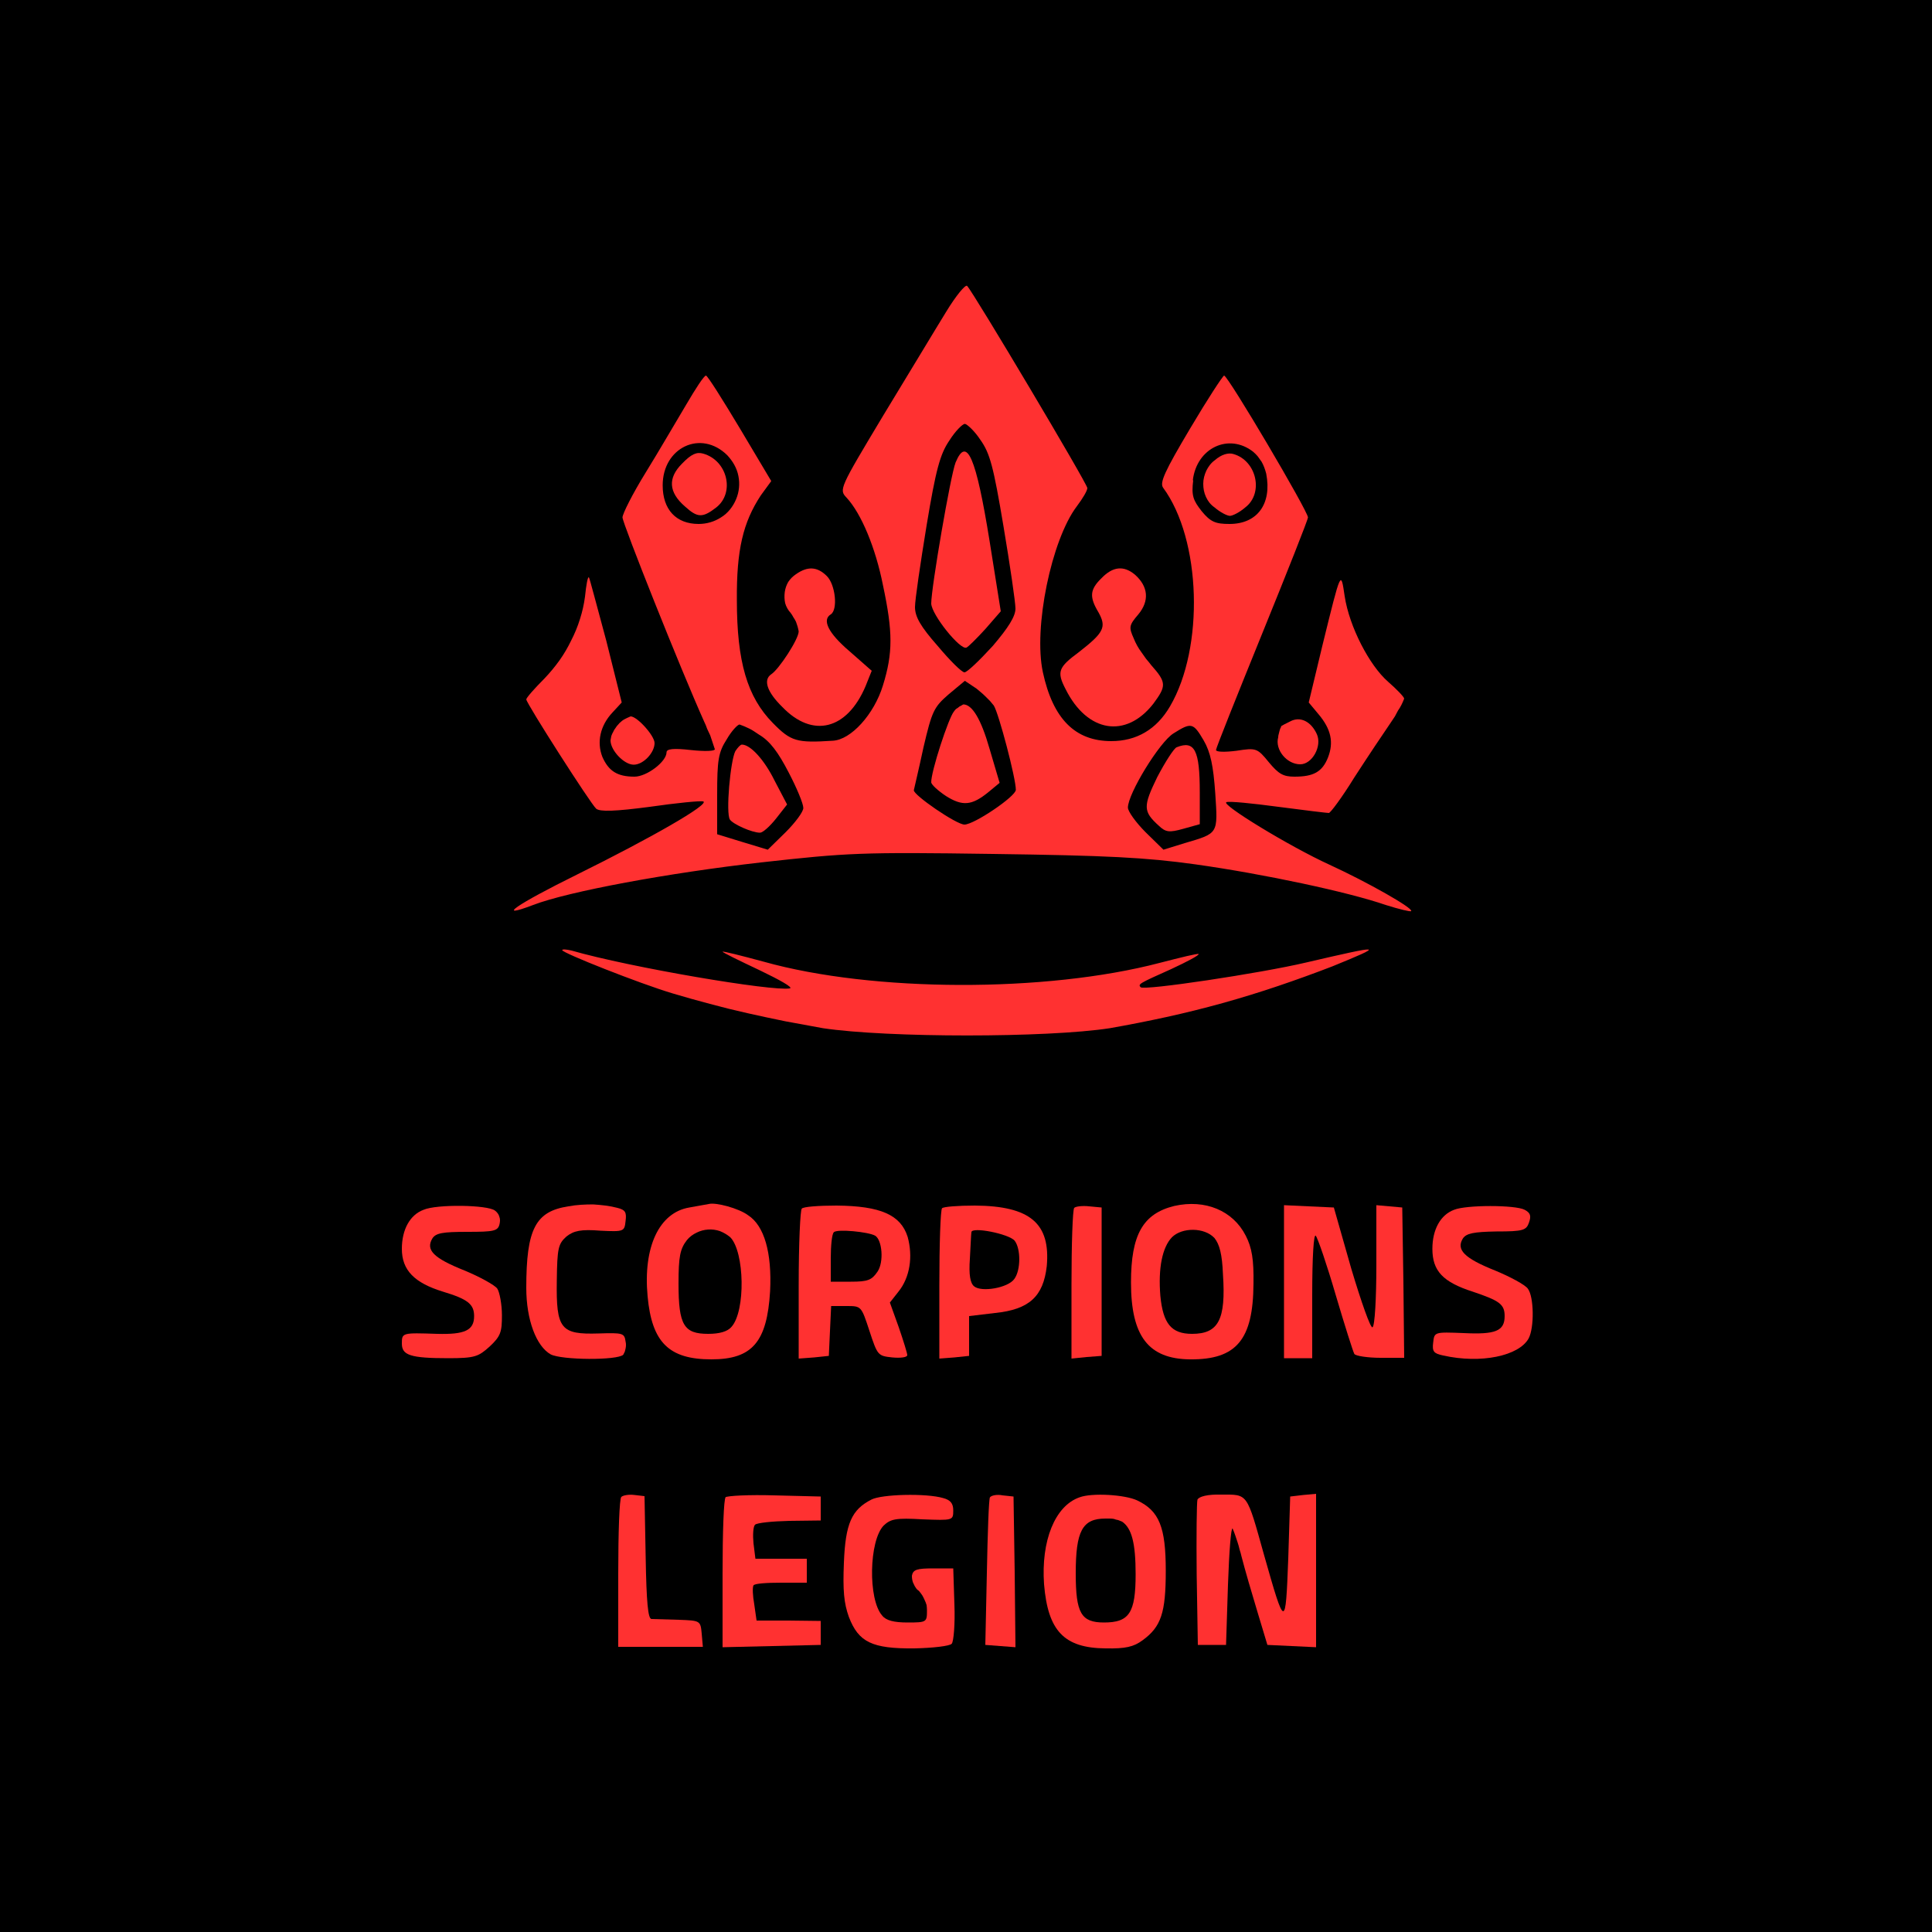 <svg version="1.2" xmlns="http://www.w3.org/2000/svg" viewBox="0 0 500 500" width="16" height="16">
	<title>logo-16x16-svg</title>
	<style>
		.s0 { fill: #000000 } 
		.s1 { fill: #ff3131 } 
	</style>
	<g id="Folder 1">
		<path id="Layer 1" class="s0" d="m0 0h500v500h-500z"/>
		<path id="Layer" fill-rule="evenodd" class="s1" d="m250.3 74c1.7 1.8 31.1 51.2 31.1 52.3 0 0.7-1.2 2.7-2.7 4.7-6.6 8.7-11.3 31.5-8.8 43 2.6 12 8.3 17.8 17.7 17.8 6.5 0 11.7-3 15.2-9 8.9-15.2 8.1-43.2-1.8-56.6-0.9-1.3 0.4-4.2 7-15.3 4.5-7.6 8.5-13.7 8.8-13.7 1 0 21.7 35.1 21.7 36.7 0 0.6-5.4 14.2-11.9 30.2-6.5 16-11.9 29.5-11.9 30 0 0.5 2.1 0.6 5.3 0.2 5.1-0.8 5.4-0.7 8.4 3 2.5 3 3.7 3.7 6.6 3.7 4.9 0 7.2-1.2 8.7-5 1.5-3.9 0.8-7.3-2.5-11.2l-2.5-3 3.6-15c4.8-19.5 4.7-19.2 5.7-12.5 1.2 7.9 6.4 17.9 11.2 22.1 2.3 2 4.2 4 4.2 4.4q-0.3 0.8-0.7 1.6-0.4 0.8-0.9 1.5-0.4 0.8-0.8 1.5-0.5 0.8-1 1.5c-2 2.9-6.2 9.2-9.5 14.3-3.2 5.2-6.2 9.2-6.6 9.2-0.4 0-6.3-0.7-13.1-1.6-6.7-0.9-12.7-1.5-13.4-1.2-1.6 0.5 16.2 11.4 26.7 16.2 9.8 4.5 21.8 11.3 21.1 12-0.2 0.2-3.1-0.5-6.6-1.6-9.5-3.3-31.4-8-49.2-10.5-12.9-1.8-23-2.3-52.4-2.7-34.1-0.5-37.7-0.3-60.1 2.2-23.8 2.7-49.8 7.5-58.9 11-10 3.8-4.4-0.1 11.4-7.9 19-9.4 34.4-18.2 32.6-18.9-0.7-0.2-6.9 0.4-13.8 1.4-9.1 1.2-12.9 1.3-13.9 0.5-1.4-1.2-18.1-27.3-18.1-28.3 0-0.4 2.1-2.8 4.7-5.4q2.1-2.2 3.9-4.7 1.7-2.4 3-5.1 1.4-2.7 2.3-5.6 0.9-2.8 1.3-5.8c0.3-3 0.7-5.2 1-5 0.2 0.2 2.1 7.6 4.5 16.4l4 16-2.4 2.6c-3.2 3.4-4.1 7.7-2.6 11.5 1.6 3.6 3.8 5.1 8.3 5.1 3.2 0 8.3-3.9 8.3-6.3 0-0.9 1.8-1.1 6.2-0.6 3.7 0.4 6.3 0.3 6.3-0.2q-0.3-0.9-0.6-1.8-0.3-0.9-0.6-1.8-0.4-0.8-0.8-1.7-0.3-0.9-0.7-1.7c-6.2-13.8-21.2-51.5-21.2-53 0-0.9 2.6-6.1 6-11.6 3.4-5.5 8.1-13.6 10.5-17.6 2.4-4.1 4.6-7.5 5.1-7.5 0.4 0 4.3 6.2 8.8 13.7l8.1 13.6-2.7 3.7c-4.6 7-6.3 14.1-6.2 27.1 0 16 2.7 25.1 9.3 31.8 4.7 4.8 6.2 5.2 15.5 4.6 4.7-0.2 10.7-6.8 13-14.3 2.6-8.4 2.6-13.8 0-26-1.9-9.6-5.6-18.5-9.4-22.6-2-2.1-1.9-2.3 9.5-21.3 6.4-10.5 13.6-22.5 16.2-26.7 2.6-4.3 5.1-7.3 5.5-6.8zm-0.6 35.7c-0.6 0-2.5 1.9-4 4.3-2.4 3.5-3.5 7.5-5.9 22-1.6 9.8-3 19.2-3 21.1 0 2.5 1.4 5 5.9 10.1 3.1 3.7 6.2 6.8 6.9 6.8 0.7 0 3.9-3.1 7.3-6.8 4.1-4.8 5.9-7.7 5.9-9.7 0-1.6-1.4-11.2-3.1-21.3-2.6-15.5-3.5-18.9-6-22.4-1.5-2.3-3.5-4.1-4-4.1zm-78.2 15.9c0 6.3 3.5 10 9.3 10 2.1 0 4.1-0.6 5.8-1.7 1.8-1.1 3.1-2.8 3.9-4.7 0.8-1.9 1-4 0.6-6-0.4-2.1-1.5-3.9-2.9-5.4-6.8-6.7-16.7-2-16.7 7.8zm137.3-1.3c-0.5 4 0 5.2 2.2 8 2.3 2.8 3.6 3.3 7.2 3.3 7.2 0 11-5.2 9.5-13q-0.2-0.8-0.5-1.6-0.3-0.8-0.7-1.5-0.5-0.7-1-1.4-0.5-0.6-1.2-1.2c-6.3-4.9-14.6-1-15.6 7.4zm-52.6 57.1q-0.6-0.6-1.1-1.1-0.6-0.6-1.2-1.1-0.6-0.5-1.2-1l-3-2-4.2 3.5c-3.8 3.3-4.3 4.3-6.5 13.7-1.2 5.6-2.4 10.6-2.5 11.1-0.2 1.2 11 8.9 13.1 8.9 2.5 0 13.3-7.3 13.3-9 0-3-4.4-19.7-5.7-21.8q-0.5-0.6-1-1.2zm-61 7.9q-0.6-0.4-1.2-0.7-0.7-0.3-1.3-0.6-0.7-0.3-1.3-0.5c-0.5 0-2.1 1.7-3.3 3.8-2.2 3.4-2.5 5.4-2.5 14.4v10.2l6.5 2 6.6 2 4.6-4.5c2.5-2.5 4.6-5.3 4.6-6.3 0-1.1-1.7-5.2-3.8-9.2-2.7-5.2-4.8-8.1-7.7-9.8q-0.6-0.4-1.2-0.8zm108.5 0.5c-3.6 2.2-11.8 15.6-11.8 19.2 0 1 2.1 3.9 4.6 6.4l4.6 4.5 5.5-1.7c8.8-2.6 8.6-2.3 7.9-13-0.5-7-1.2-10.5-3-13.6-2.7-4.6-3.2-4.7-7.8-1.8z"/>
		<path id="Layer" class="s1" d="m247.3 119.7c-1.3 3.3-6.3 32.4-6.3 36.5 0.1 2.9 7.5 12.1 9.1 11.4 0.4-0.1 2.7-2.4 4.9-4.8l4-4.6-2.9-18.2c-3.5-21.7-5.9-27.3-8.8-20.3z"/>
		<path id="Layer" class="s1" d="m176.5 120c-3.7 3.7-3.5 7.4 0.8 11.1 3.2 2.9 4.5 3 8.1 0.2 4.8-3.8 2.9-12.1-3.4-13.9-1.7-0.5-3.1 0.1-5.5 2.6z"/>
		<path id="Layer" class="s1" d="m314.4 119.1c-1 0.7-1.7 1.7-2.2 2.7-0.5 1.1-0.8 2.2-0.8 3.4 0 1.2 0.2 2.3 0.7 3.4 0.5 1.1 1.2 2 2.2 2.7 1.5 1.3 3.3 2.2 4 2.2 0.7 0 2.5-0.9 4-2.2 4.8-3.7 2.9-12.1-3.1-13.8-1.3-0.4-3.1 0.1-4.8 1.6z"/>
		<path id="Layer" class="s1" d="m246.9 184.1c-1.4 1.6-6 15.7-5.9 18.4 0.1 0.6 1.7 2.1 3.8 3.5 4.3 2.7 6.7 2.5 11-1l2.9-2.4-2.6-8.8c-2.2-7.7-4.5-11.5-6.8-11.5q-0.4 0.2-0.7 0.4-0.3 0.1-0.6 0.4-0.3 0.2-0.6 0.4-0.3 0.3-0.5 0.6z"/>
		<path id="Layer" class="s1" d="m190.3 194.4c-1.3 2.6-2.5 16.1-1.4 17.7 0.8 1.2 5.7 3.4 7.8 3.4 0.7 0 2.5-1.6 4.1-3.6l2.9-3.7-3.2-6.1c-2.7-5.5-6.3-9.4-8.5-9.4-0.4 0-1.1 0.8-1.7 1.7z"/>
		<path id="Layer" class="s1" d="m304.5 193.4c-0.7 0.3-2.9 3.7-5 7.7-3.7 7.6-3.7 8.9 0.4 12.6 1.8 1.7 2.7 1.8 6.3 0.8l4.3-1.2v-8.3c0-10.8-1.3-13.5-6-11.6z"/>
		<path id="Layer" class="s1" d="m206 148.6q-1.2 0.8-2 2-0.7 1.2-0.9 2.6-0.2 1.5 0.1 2.9 0.4 1.4 1.4 2.5 0.4 0.5 0.7 1.1 0.4 0.6 0.7 1.2 0.2 0.6 0.4 1.2 0.2 0.7 0.3 1.3c0 2-5.1 9.8-7.1 11.1-2.1 1.4-1.2 4.5 2.9 8.5 7.8 8.1 16.7 5.9 21.5-5.4l1.6-4-5.8-5.1c-5.5-4.7-7.1-8.1-4.8-9.5 1.9-1.2 1.2-7.7-1-9.9-2.5-2.5-5-2.6-8-0.5z"/>
		<path id="Layer" class="s1" d="m285.1 149.6c-3.1 3-3.2 4.9-0.8 8.9 2.1 3.8 1.4 5.2-5 10.2-5.4 4-5.9 5.1-3.5 9.7 5.6 11.2 15.6 12.8 22.7 3.7 3.4-4.6 3.4-5.5-0.6-10q-0.6-0.8-1.3-1.6-0.6-0.8-1.2-1.7-0.6-0.8-1.1-1.7-0.5-0.9-0.9-1.9c-1.3-2.9-1.2-3.4 1.2-6.2 2.9-3.5 2.6-7.2-0.9-10.3-2.9-2.4-5.7-2.1-8.6 0.9z"/>
		<path id="Layer" class="s1" d="m160 187.5q-0.4 0.4-0.7 0.9-0.4 0.5-0.6 1-0.3 0.5-0.5 1.1-0.1 0.6-0.2 1.1c0 2.6 3.5 6.3 6 6.3 2.5 0 5.4-3.1 5.4-5.6 0-1.9-4.5-6.9-6.2-6.9q-0.5 0.2-0.9 0.4-0.4 0.2-0.8 0.4-0.5 0.3-0.8 0.6-0.4 0.3-0.7 0.7z"/>
		<path id="Layer" class="s1" d="m333.9 186.7c-1.2 0.6-2.2 1.1-2.3 1.2q-0.1 0.4-0.3 0.7-0.1 0.4-0.2 0.7-0.1 0.4-0.2 0.8-0.1 0.3-0.1 0.7c-0.9 3.2 2.2 7 5.7 7 3.1 0 5.7-4.7 4.3-7.8-1.5-3.3-4.3-4.7-6.9-3.3z"/>
		<path id="Layer" class="s1" d="m145.5 245.9c0 0.7 19.9 8.6 28.6 11.2q4.7 1.4 9.6 2.7 4.8 1.3 9.7 2.4 4.9 1.1 9.8 2.1 4.9 0.9 9.8 1.8c16.8 2.5 57.9 2.5 74.2 0q7.4-1.3 14.7-2.9 7.3-1.6 14.5-3.6 7.2-2 14.3-4.4 7.1-2.4 14.1-5.1c13.7-5.6 13.4-5.7-6.8-1-11.9 2.8-41.9 7.3-42.8 6.4-0.7-0.8-0.6-0.9 7.9-4.7 4.1-1.9 7.3-3.6 7.1-3.9-0.2-0.2-4.7 0.9-10.1 2.3-29.4 7.7-74.2 7.6-102.4-0.3-5.9-1.6-10.7-2.8-10.7-2.6 0 0.2 4.3 2.3 9.6 4.8 5.2 2.5 8.8 4.5 7.8 4.7-4.5 0.8-41.2-5.4-56.5-9.8-1.3-0.3-2.4-0.4-2.4-0.1z"/>
		<path id="Layer" class="s1" d="m147.1 312.2c-8.5 1.3-10.9 5.8-10.9 21.1 0 8.3 2.6 15.1 6.3 17.2 2.8 1.5 17.3 1.6 18.8 0.1q0.2-0.4 0.4-0.8 0.1-0.4 0.2-0.8 0.1-0.5 0.1-0.9 0-0.5-0.1-0.9c-0.3-2.2-0.7-2.3-7-2.1-9.8 0.3-11-1.1-10.8-13.7 0.1-8.5 0.4-9.5 2.5-11.4 1.9-1.5 3.8-1.9 8.8-1.5 6.1 0.3 6.2 0.2 6.5-2.5 0.3-2.3-0.1-2.9-2.1-3.4q-1.5-0.4-3.1-0.6-1.6-0.2-3.2-0.3-1.6 0-3.2 0.1-1.6 0.1-3.2 0.4z"/>
		<path id="Layer" fill-rule="evenodd" class="s1" d="m193.6 314.5c4.2 2.7 6.2 9.7 5.7 19.7-0.8 13.1-4.6 17.6-15.2 17.6-11 0-15.4-4.4-16.5-16.3-1.2-12.8 3-21.7 10.8-23 2.2-0.4 4.5-0.8 5-0.9 1.8-0.5 7.8 1.1 10.2 2.9zm-4.6 5.7q-1.2-1-2.7-1.6-1.5-0.5-3-0.4-1.6 0.1-3 0.8-1.5 0.7-2.5 1.9c-1.8 2.3-2.2 4.3-2.2 11.3 0 10.8 1.4 13 7.7 13 2.9 0 5-0.6 6-1.8 3.7-4.1 3.4-19.4-0.3-23.2z"/>
		<path id="Layer" fill-rule="evenodd" class="s1" d="m322.4 319.8c1.6 3.1 2.1 6.2 2 12.5-0.1 14.4-4.4 19.6-16.4 19.5-10.8-0.1-15.3-6-15.3-19.9 0-12.4 3.1-17.8 11.2-19.8 8-1.8 15.2 1.2 18.5 7.7zm-19.1 0.4c-2.5 2.6-3.6 8-3 15.2 0.7 7.1 2.8 9.8 8.2 9.8 6.8 0 8.8-3.6 8-15.4-0.2-5.2-0.9-7.8-2.2-9.4-2.6-2.8-8.4-2.8-11-0.2z"/>
		<path id="Layer" class="s1" d="m109.6 313.1c-3.5 1.3-5.6 5.1-5.6 10.1 0 5.5 3.2 8.8 10.7 11.1 6.3 1.9 8 3.2 8 6.3 0 3.7-2.4 4.8-9.6 4.6-9-0.3-9.1-0.3-9.1 2.5 0 3 2.1 3.8 12 3.8 6.9 0 7.8-0.4 10.7-3 2.9-2.7 3.2-3.8 3.2-8.1 0-2.8-0.6-6-1.2-6.9-0.6-0.9-4.6-3.1-8.5-4.7-8-3.2-10.1-5.3-8.3-8.3 0.9-1.4 2.7-1.7 9-1.7 7 0 8-0.2 8.4-2.1q0.1-0.5 0.1-0.9 0-0.5-0.2-1-0.1-0.4-0.4-0.8-0.3-0.4-0.7-0.7c-1.9-1.5-15.1-1.7-18.5-0.2z"/>
		<path id="Layer" fill-rule="evenodd" class="s1" d="m216.5 312c11.4 0.1 16.6 2.4 18.4 8.1 1.4 5.1 0.6 10.5-2.4 14.2l-2.2 2.8 2.3 6.4c1.2 3.5 2.2 6.7 2.2 7.2 0 0.6-1.8 0.8-3.9 0.6-3.7-0.4-3.8-0.5-5.9-6.9-2.1-6.4-2.1-6.4-5.9-6.4h-4l-0.3 6.4-0.3 6.5-3.8 0.4-4 0.3v-19.1c0-10.5 0.4-19.4 0.8-19.7 0.3-0.5 4.4-0.8 9-0.8zm10 7.8c-1.7-1-9.9-1.8-10.7-0.9-0.5 0.4-0.8 3.5-0.8 6.8v6h5.2c4.4 0 5.4-0.4 6.9-2.6 1.7-2.5 1.2-8.2-0.6-9.3z"/>
		<path id="Layer" fill-rule="evenodd" class="s1" d="m252.3 312c14.3 0.1 19.6 4.6 18.6 15.7-0.9 7.8-4.5 11.2-13.4 12.1l-6.7 0.8v10.3l-3.8 0.4-3.9 0.3v-19.1c0-10.5 0.3-19.4 0.7-19.8 0.3-0.4 4.1-0.7 8.5-0.7zm-0.9 6.9c-0.1 0.5-0.2 3.6-0.4 6.9-0.3 4.1 0.1 6.3 1.1 7.1 1.9 1.6 8.8 0.4 10.4-1.9 1.7-2.3 1.7-7.8 0.1-9.9-1.5-1.8-11.2-3.7-11.2-2.2z"/>
		<path id="Layer" class="s1" d="m278 312.6c-0.4 0.5-0.7 9.4-0.7 19.9v19.1l3.9-0.4 3.9-0.3v-38.4l-3.2-0.3c-1.7-0.2-3.5 0-3.9 0.4z"/>
		<path id="Layer" class="s1" d="m332.3 331.7v19.8h7.3v-16.3c0-10.2 0.4-15.9 0.9-15.4 0.5 0.5 2.9 7.5 5.2 15.4 2.3 7.8 4.5 14.7 4.8 15.2 0.3 0.5 3.4 1 6.8 1h6.1l-0.2-19.5-0.3-19.4-3.3-0.3-3.4-0.3v15.5c0 8.6-0.4 15.8-1 16.1-0.5 0.3-2.9-6.5-5.5-15.2l-4.5-15.8-6.5-0.3-6.4-0.3z"/>
		<path id="Layer" class="s1" d="m376.3 313.1c-3.5 1.3-5.6 5.1-5.6 10.1 0 5.7 2.7 8.6 10.5 11.1 6.8 2.3 8.2 3.2 8.2 6.3 0 3.9-2.4 4.8-10.6 4.4-7.6-0.3-7.6-0.3-7.9 2.5-0.3 2.3 0.2 2.8 2.6 3.3 9.8 2.2 19.6 0.1 22.1-4.4 1.5-2.8 1.4-10.8-0.2-12.9-0.7-1-4.6-3.1-8.5-4.7-8-3.2-10.1-5.4-8.3-8.3 0.9-1.3 2.7-1.7 8.7-1.8 6.9 0 7.7-0.3 8.4-2.3 0.6-1.7 0.4-2.5-1.1-3.3-2.4-1.3-15.2-1.3-18.3 0z"/>
		<path id="Layer" class="s1" d="m160.8 387.4c-0.5 0.4-0.8 9.3-0.8 19.8v19h21.9l-0.3-3.4c-0.3-3.4-0.4-3.4-6-3.6-3.1-0.1-6.3-0.2-7-0.2-0.9-0.1-1.3-4.3-1.5-16l-0.3-15.8-2.6-0.3c-1.5-0.2-3 0.1-3.4 0.5z"/>
		<path id="Layer" class="s1" d="m187.8 387.5c-0.5 0.3-0.8 9.2-0.8 19.7v19.1l12.8-0.3 12.6-0.3v-6.2l-8.3-0.1h-8.3l-0.6-4.2c-0.4-2.2-0.5-4.4-0.2-4.9 0.3-0.5 3.4-0.7 7.2-0.7h6.6v-6.2h-13.3l-0.5-4c-0.2-2.1-0.1-4.3 0.4-4.8 0.5-0.5 4.5-0.9 8.9-1l8.1-0.1v-6.2l-12-0.3c-6.5-0.2-12.2 0.1-12.7 0.5z"/>
		<path id="Layer" class="s1" d="m225.5 388.1c-5.1 2.6-6.7 6.2-7.1 16.3-0.3 7.2 0 10.5 1.3 14.1 2.5 6.5 6 8.2 16.9 8.1 4.8-0.1 9.2-0.6 9.7-1.2 0.5-0.5 0.9-5.1 0.7-10.2l-0.3-9.3h-5.2c-4.2 0-5.2 0.3-5.5 1.9q0 0.6 0.1 1.1 0.1 0.6 0.4 1.1 0.2 0.5 0.5 0.9 0.3 0.5 0.8 0.8 0.5 0.6 0.9 1.2 0.3 0.5 0.6 1.2 0.3 0.6 0.5 1.3 0.1 0.7 0.1 1.4c0 3-0.1 3.1-5 3.1-3.5 0-5.6-0.5-6.6-1.8-3.7-4.2-3.4-19.4 0.4-23.3 1.8-1.7 3.2-2 10-1.6 7.9 0.3 8 0.3 8-2.3 0-1.8-0.7-2.7-2.6-3.2-4.4-1.3-16-1-18.6 0.4z"/>
		<path id="Layer" class="s1" d="m256.2 387.5c-0.3 0.4-0.6 9.2-0.8 19.5l-0.4 18.7 3.9 0.3 3.9 0.3-0.2-19.5-0.3-19.5-2.8-0.3c-1.5-0.3-2.9 0-3.3 0.5z"/>
		<path id="Layer" fill-rule="evenodd" class="s1" d="m294.3 388.3c5.7 2.7 7.4 6.9 7.4 18.2 0 10.9-1.2 14.5-6 18-2.3 1.7-4.4 2.2-9.6 2.1-10.7-0.1-14.9-4.5-15.9-16.6-0.8-11.2 2.8-20.3 9.2-22.5 3.2-1.2 11.7-0.7 14.9 0.8zm-4.9 5.1q-0.6-0.1-1.1-0.3-0.5-0.1-1.1-0.1-0.5 0-1.1 0c-6 0-7.7 3.2-7.7 14.2 0 10.3 1.4 12.7 7.3 12.7 6.5 0 8.2-2.4 8.2-12.5 0-8-1-11.9-3.5-13.6q-0.5-0.2-1-0.4z"/>
		<path id="Layer" class="s1" d="m309.9 388.1c-0.2 0.7-0.3 9.4-0.2 19.4l0.3 18.2h7.3l0.5-15.6c0.3-8.6 0.8-15 1.2-14.5q0.4 0.9 0.7 1.8 0.3 0.9 0.6 1.8 0.3 0.9 0.5 1.8 0.3 0.9 0.5 1.8c0.9 3.5 2.8 10 4.2 14.6l2.5 8.3 6.3 0.3 6.3 0.3v-39.7l-3.3 0.3-3.4 0.4-0.5 16c-0.7 18.4-0.8 18.4-6.3-1-4.5-16.1-4.1-15.5-11-15.5-3.6-0.1-5.8 0.5-6.2 1.3z"/>
	</g>
</svg>